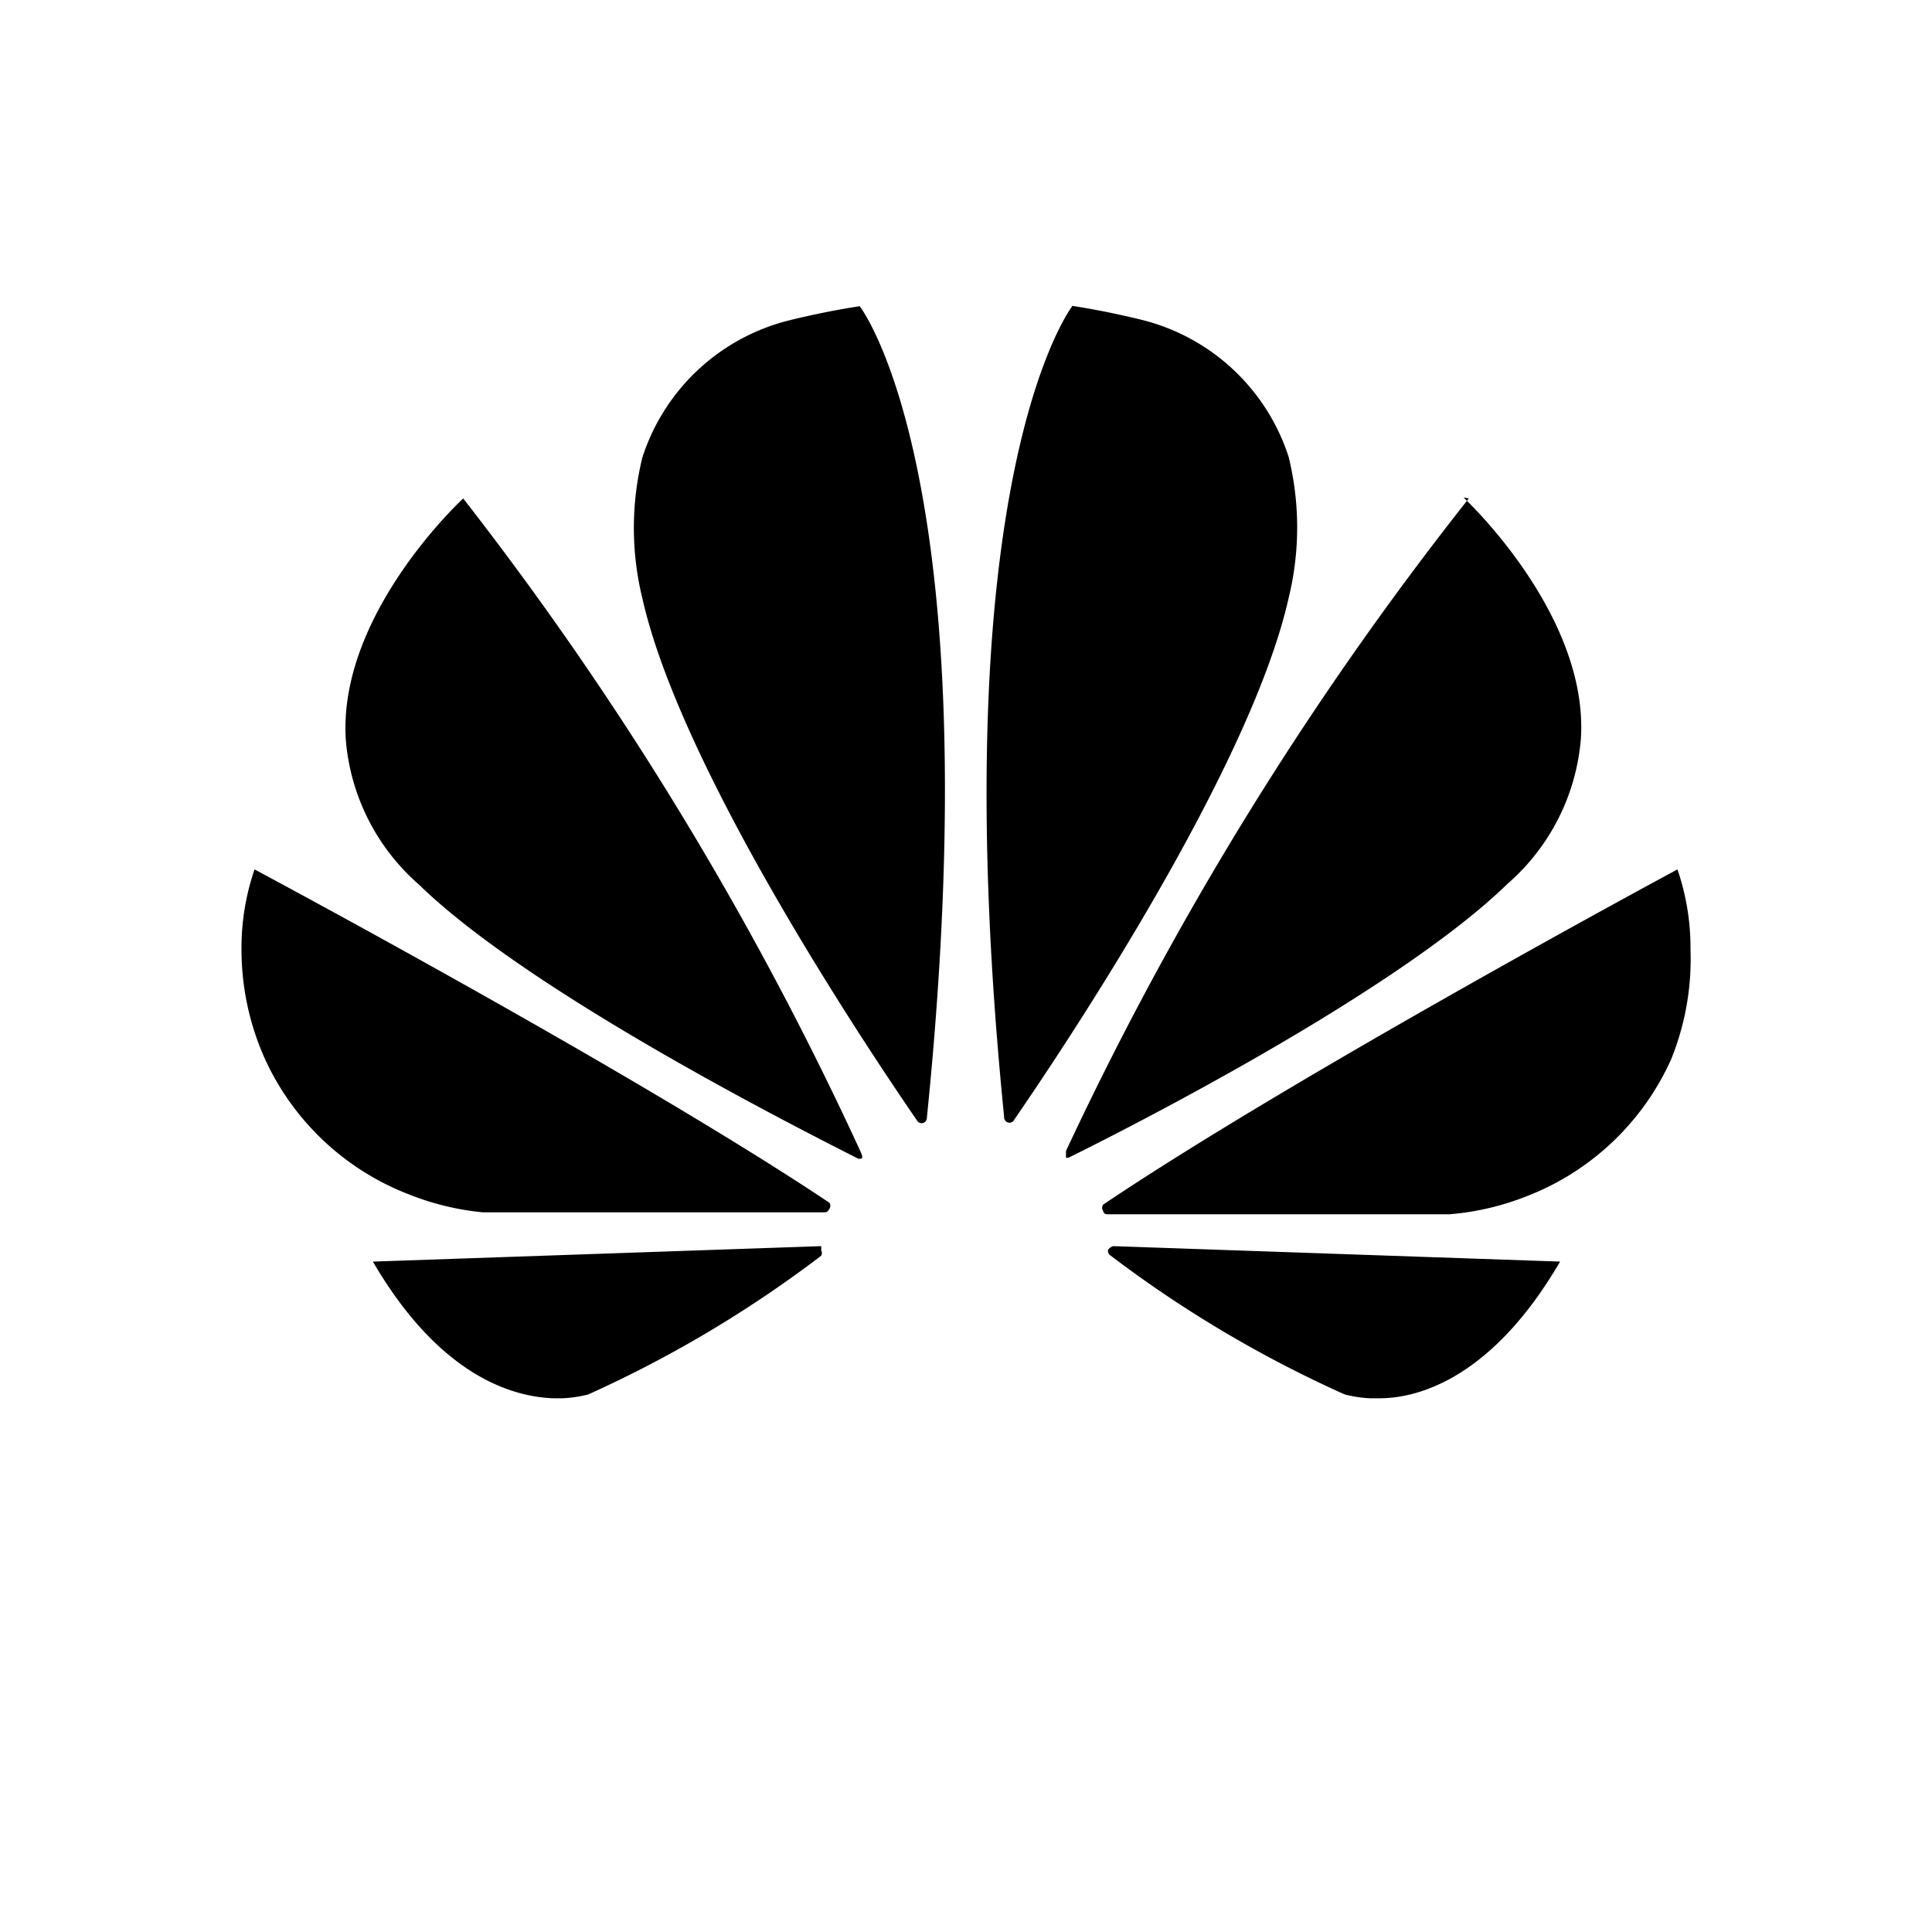 <svg xmlns="http://www.w3.org/2000/svg" viewBox="0 0 40 40"><path d="M23.05 25.8h0a.19.19 0 0 0-.11.08A.12.12 0 0 0 23 26h0a24.74 24.74 0 0 0 4.84 2.87 2.57 2.57 0 0 0 .53.08h.19c.87 0 2.37-.48 3.74-2.83zM34.73 18s-7.83 4.21-11.89 6.94h0a.11.11 0 0 0 0 .13s0 .07.09.07h0c1.45 0 7 0 7.08 0a5.54 5.54 0 0 0 1.59-.37 5.42 5.42 0 0 0 3-2.84A5.53 5.53 0 0 0 35 19.66v-.05A5 5 0 0 0 34.73 18zM30.41 10.32a68.63 68.63 0 0 0-8.34 13.51h0s0 .09 0 .14l0 0h.05l0 0h0c1.32-.65 6.81-3.45 9.09-5.67a4.46 4.46 0 0 0 1.52-3c.17-2.59-2.43-5-2.43-5zM22.2 6.34s-2.74 3.52-1.41 16.79h0a.11.11 0 0 0 .21.05h0c.88-1.28 4.87-7.19 5.68-10.8a6.13 6.13 0 0 0 0-2.92 4.28 4.28 0 0 0-3.05-2.84s-.71-.18-1.45-.29zM7.72 26.12c1.37 2.35 2.87 2.8 3.74 2.83h.19a2.57 2.57 0 0 0 .53-.08A24.74 24.74 0 0 0 17 26h0a.12.12 0 0 0 0-.12A.19.19 0 0 0 17 25.8h0zM5.27 18A5 5 0 0 0 5 19.61v.05a5.53 5.53 0 0 0 .47 2.23 5.42 5.42 0 0 0 3 2.84A5.54 5.54 0 0 0 10 25.1c.13 0 5.63 0 7.08 0h0c.06 0 .09-.07.09-.07a.11.11 0 0 0 0-.13h0C13.1 22.18 5.27 18 5.27 18zM9.59 10.32s-2.6 2.39-2.43 5a4.46 4.46 0 0 0 1.52 3c2.28 2.22 7.77 5 9.09 5.67h0l0 0h.05l0 0c.07 0 0-.14 0-.14h0A68.63 68.63 0 0 0 9.59 10.32zM17.8 6.34c-.74.11-1.45.29-1.45.29A4.28 4.28 0 0 0 13.3 9.47a6.13 6.13 0 0 0 0 2.92c.81 3.61 4.8 9.52 5.68 10.8h0a.11.11 0 0 0 .21-.05h0C20.54 9.86 17.8 6.34 17.8 6.34z"/></svg>